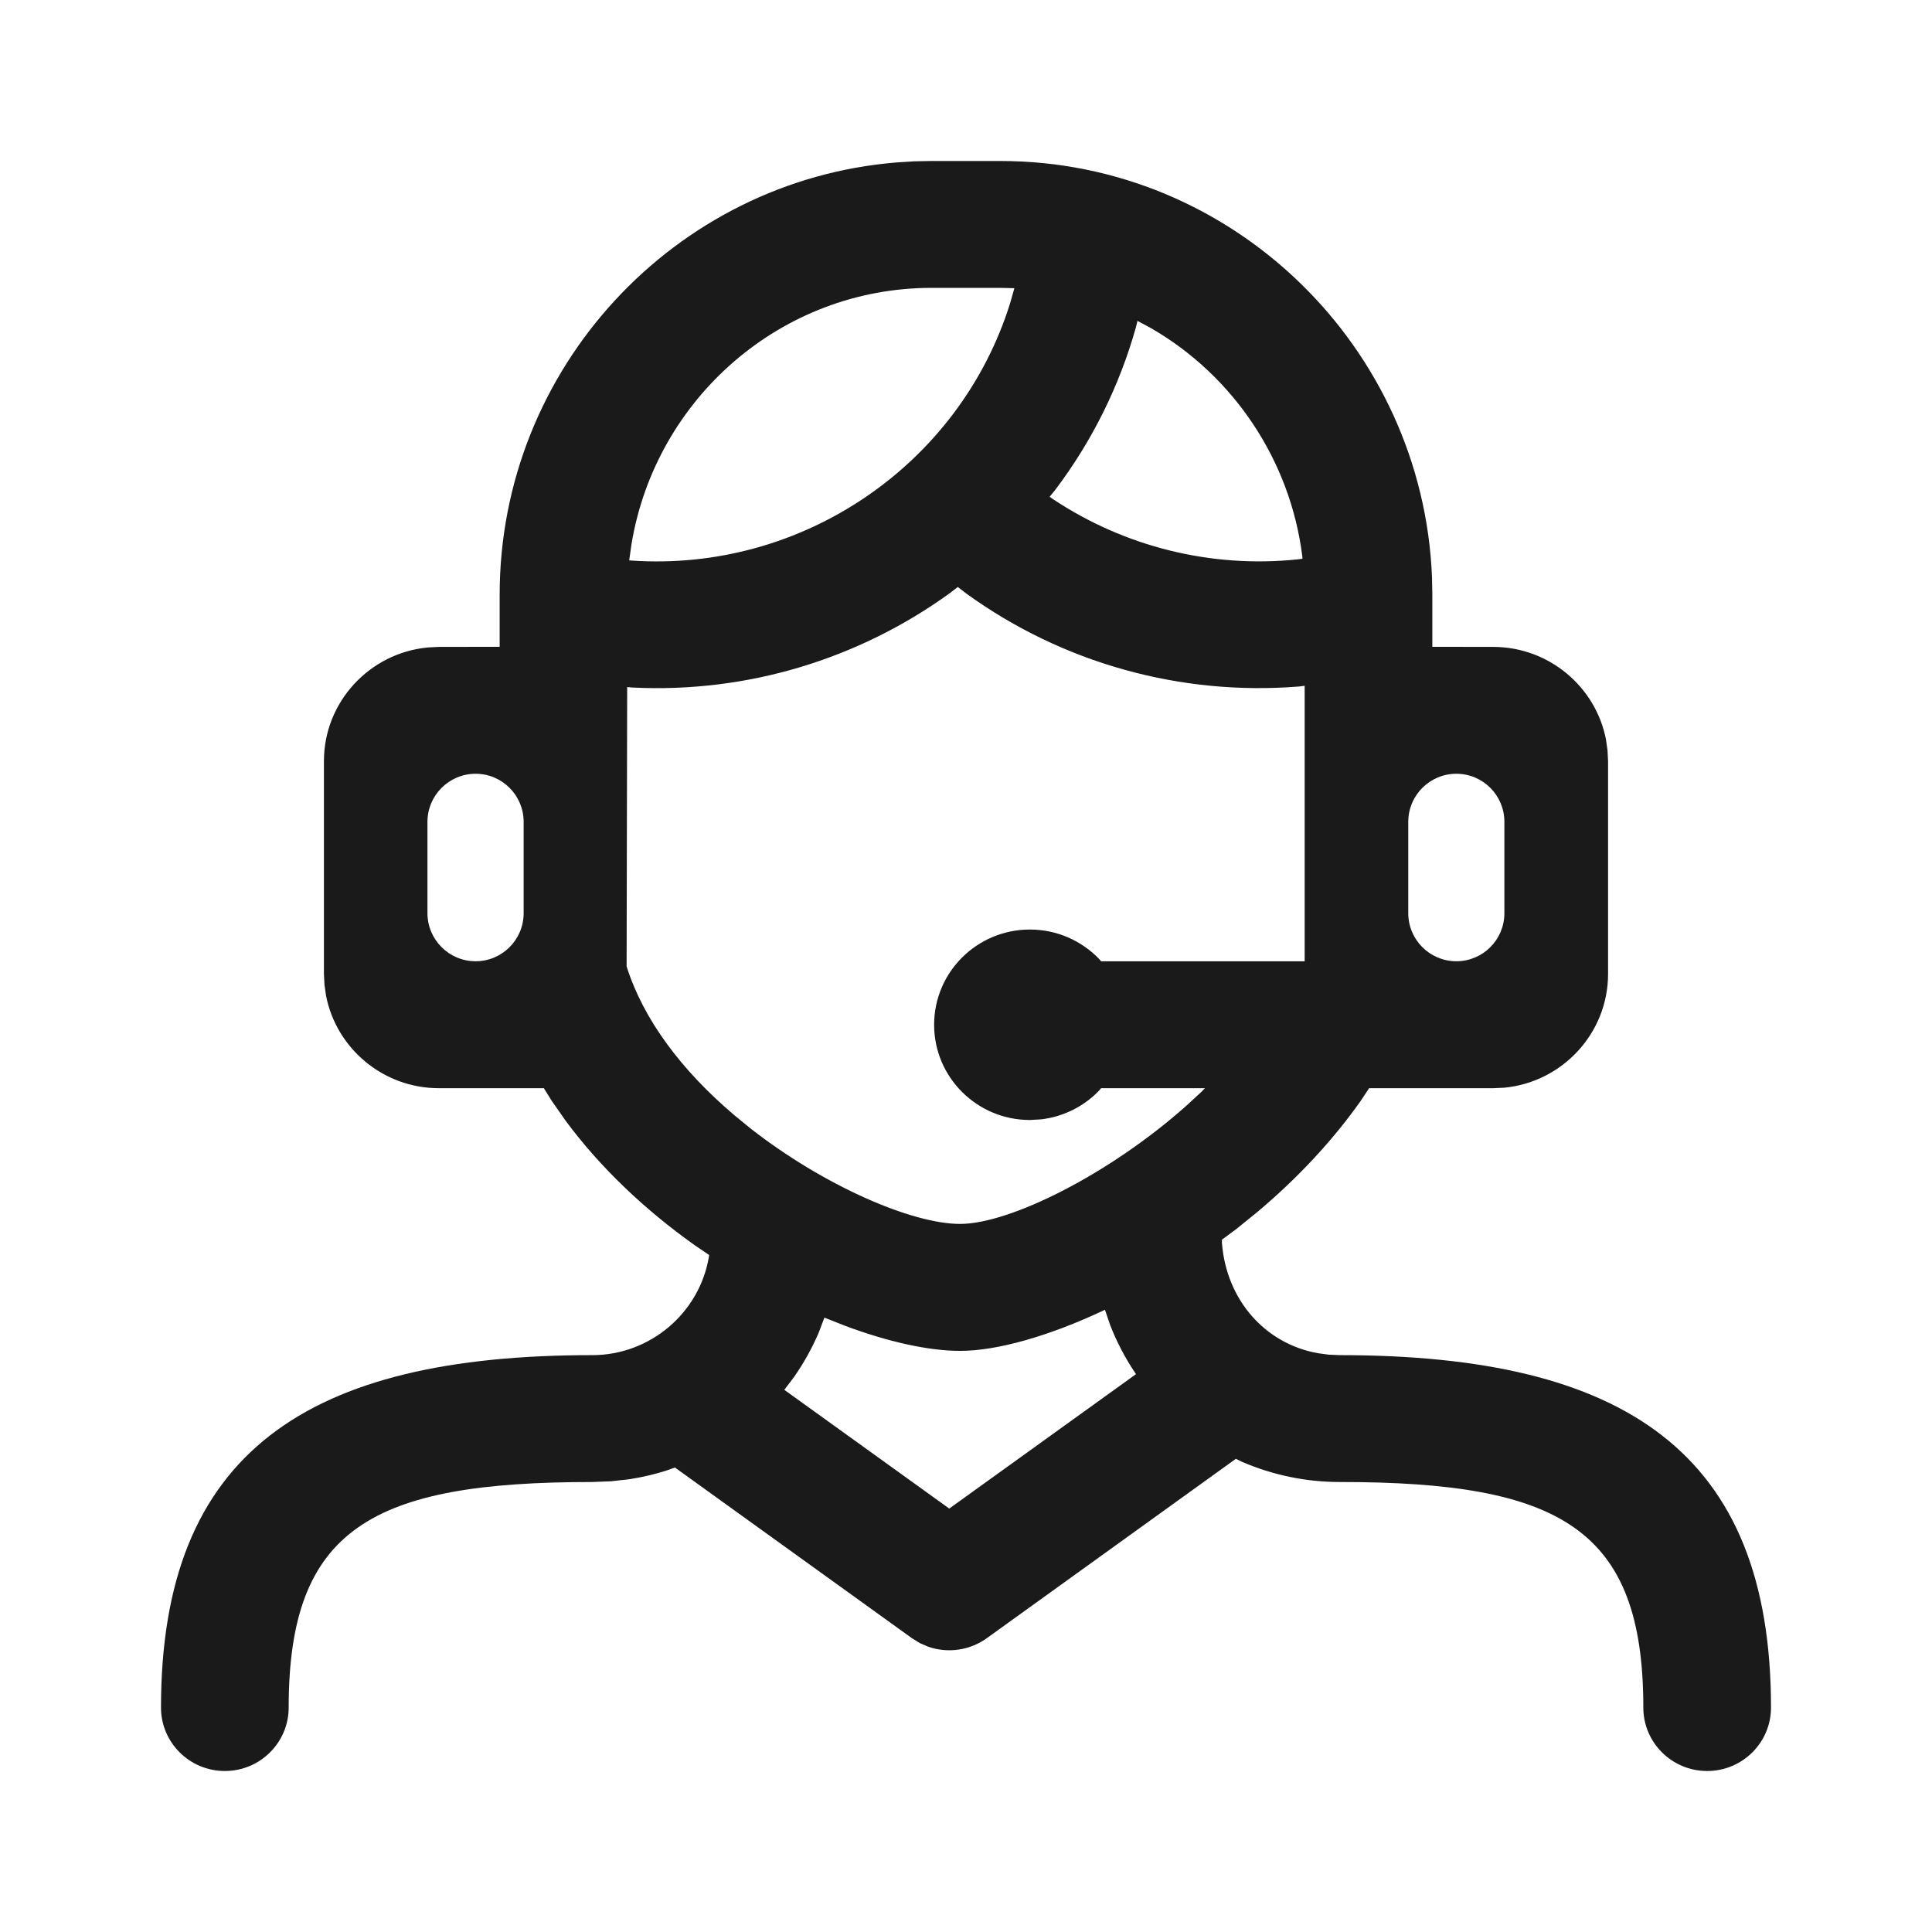 <svg width="24" height="24" viewBox="0 0 24 24" fill="none" xmlns="http://www.w3.org/2000/svg">
<path fill-rule="evenodd" clip-rule="evenodd" d="M12.428 2C15.313 2 17.675 4.31 17.789 7.173L17.793 7.388L17.793 8.035L18.548 8.036C19.242 8.036 19.823 8.532 19.95 9.186L19.969 9.319L19.976 9.455V12.099C19.976 12.835 19.408 13.443 18.685 13.512L18.548 13.518L17.008 13.518L16.902 13.677C16.551 14.174 16.113 14.642 15.612 15.062L15.357 15.268L15.178 15.401L15.18 15.448C15.237 16.148 15.713 16.692 16.371 16.81L16.505 16.828L16.643 16.834C20.177 16.834 22 18.036 22 21.212C22 21.647 21.645 22 21.207 22C20.769 22 20.414 21.647 20.414 21.212C20.414 18.987 19.381 18.41 16.643 18.41C16.22 18.41 15.808 18.323 15.428 18.159L15.352 18.122L12.271 20.341C12.056 20.502 11.777 20.542 11.53 20.456L11.426 20.411L11.328 20.35L8.384 18.23L8.272 18.27C8.125 18.316 7.975 18.351 7.822 18.375L7.591 18.401L7.357 18.41C4.619 18.41 3.586 18.987 3.586 21.212C3.586 21.647 3.231 22 2.793 22C2.355 22 2 21.647 2 21.212C2 18.036 3.823 16.834 7.357 16.834C8.079 16.834 8.69 16.307 8.806 15.613L8.809 15.59L8.635 15.472C8.002 15.023 7.452 14.497 7.027 13.923L6.853 13.674L6.756 13.518L5.452 13.518C4.758 13.518 4.177 13.022 4.05 12.368L4.031 12.235L4.024 12.099V9.455C4.024 8.719 4.592 8.111 5.315 8.043L5.452 8.036L6.207 8.035L6.207 7.388C6.207 4.573 8.383 2.241 11.138 2.018L11.357 2.004L11.572 2H12.428ZM13.791 16.461L13.726 16.27L13.715 16.276C13.031 16.598 12.388 16.781 11.927 16.781C11.537 16.781 11.04 16.671 10.504 16.472L10.241 16.368L10.172 16.551C10.089 16.745 9.986 16.931 9.865 17.104L9.743 17.265L11.792 18.74L14.112 17.07L14.101 17.054C13.976 16.868 13.872 16.669 13.791 16.461ZM11.898 7.292L11.798 7.369C10.663 8.19 9.28 8.61 7.861 8.541L7.791 8.535L7.784 12.005C7.99 12.66 8.463 13.295 9.124 13.855L9.327 14.021C10.231 14.727 11.324 15.204 11.927 15.204C12.544 15.204 13.777 14.59 14.736 13.737L14.927 13.561L14.968 13.518H13.678L13.656 13.545C13.466 13.744 13.212 13.872 12.934 13.905L12.794 13.913C12.137 13.913 11.604 13.383 11.604 12.73C11.604 12.077 12.136 11.547 12.794 11.547C13.125 11.547 13.434 11.683 13.656 11.915L13.679 11.942H16.207V8.519L16.136 8.528C14.664 8.646 13.202 8.238 12.009 7.377L11.898 7.292ZM6.505 10.21C6.505 9.88 6.238 9.612 5.908 9.612C5.578 9.612 5.31 9.88 5.31 10.21V11.343C5.31 11.673 5.578 11.941 5.908 11.941C6.238 11.941 6.505 11.673 6.505 11.343V10.21ZM18.688 10.209C18.688 9.879 18.421 9.612 18.091 9.612C17.762 9.612 17.494 9.879 17.494 10.209V11.344C17.494 11.674 17.762 11.941 18.091 11.941C18.421 11.941 18.688 11.674 18.688 11.344V10.209ZM14.13 3.986L14.111 4.065C13.905 4.799 13.565 5.481 13.109 6.085L13.039 6.171L13.077 6.198C13.97 6.793 15.046 7.06 16.117 6.949L16.18 6.941L16.178 6.912C16.028 5.715 15.32 4.664 14.294 4.074L14.13 3.986ZM12.428 3.576H11.572C9.706 3.576 8.145 4.95 7.845 6.757L7.816 6.961L7.839 6.963C9.969 7.111 11.92 5.771 12.547 3.77L12.601 3.58L12.428 3.576Z" fill="#1A1A1A"/>
</svg>
